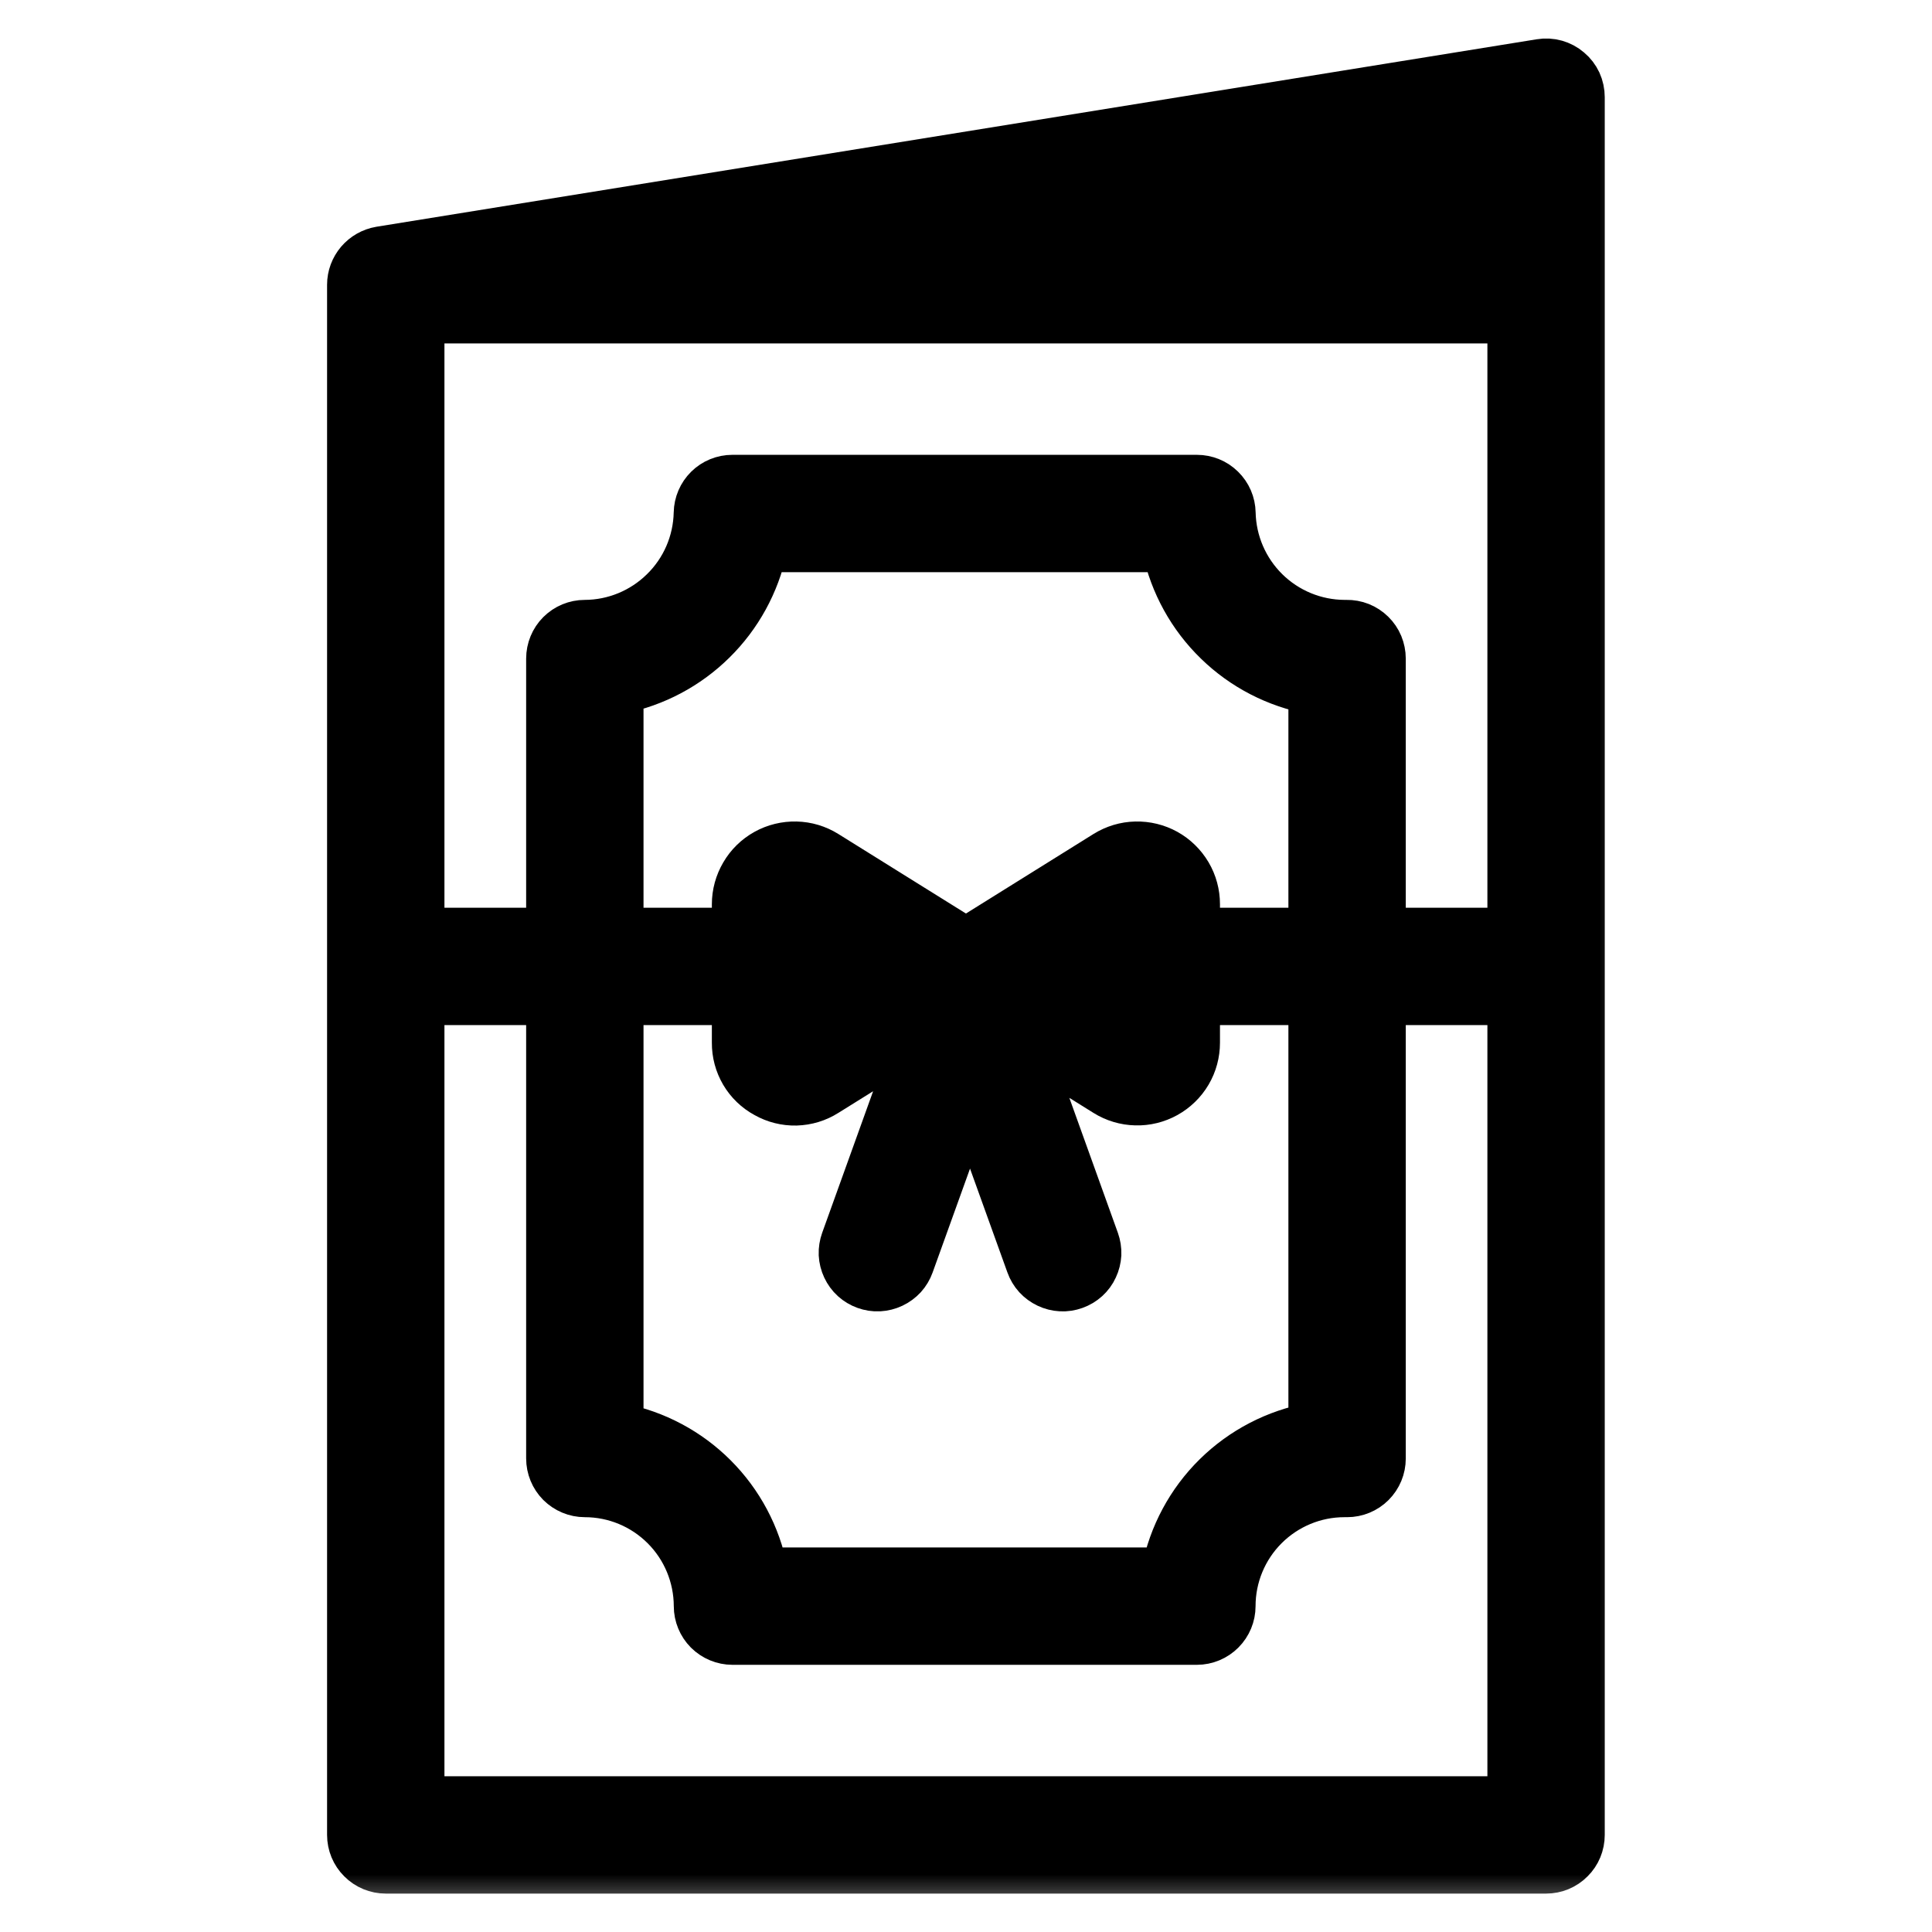 <svg width="24" height="24" viewBox="0 0 24 24" fill="none" xmlns="http://www.w3.org/2000/svg">
<mask id="path-1-outside-1" maskUnits="userSpaceOnUse" x="3.363" y="-0.222" width="17" height="24" fill="black">
<rect fill="white" x="3.363" y="-0.222" width="17" height="24"/>
<path d="M19.484 0.881C19.437 0.84 19.381 0.811 19.322 0.794C19.262 0.777 19.199 0.774 19.138 0.784L4.724 3.113C4.623 3.13 4.532 3.182 4.466 3.259C4.4 3.337 4.363 3.435 4.363 3.537V22.794C4.363 22.908 4.408 23.017 4.489 23.097C4.569 23.178 4.679 23.223 4.792 23.223H19.206C19.32 23.223 19.429 23.178 19.509 23.097C19.59 23.017 19.635 22.908 19.635 22.794V1.207C19.635 1.145 19.622 1.084 19.596 1.027C19.57 0.971 19.532 0.921 19.484 0.881ZM5.221 22.365V12.434H6.836V18.117C6.836 18.231 6.881 18.34 6.961 18.421C7.042 18.501 7.151 18.547 7.265 18.547C7.637 18.547 7.994 18.695 8.258 18.959C8.521 19.222 8.669 19.579 8.67 19.952C8.67 20.065 8.715 20.174 8.795 20.255C8.876 20.335 8.985 20.381 9.099 20.381H14.868C14.982 20.381 15.091 20.335 15.171 20.255C15.252 20.174 15.297 20.065 15.297 19.952C15.297 19.579 15.445 19.222 15.708 18.959C15.971 18.696 16.328 18.547 16.7 18.547L16.726 18.547C16.729 18.547 16.731 18.547 16.734 18.547C16.848 18.547 16.957 18.502 17.037 18.422C17.118 18.341 17.163 18.232 17.163 18.118V12.434H18.777V22.365H5.221ZM16.305 11.576H14.855V11.233C14.855 11.103 14.821 10.976 14.755 10.864C14.689 10.752 14.594 10.659 14.481 10.596C14.367 10.533 14.239 10.502 14.109 10.505C13.979 10.508 13.853 10.546 13.742 10.615L12.044 11.674C12.009 11.666 11.974 11.663 11.939 11.664L10.256 10.615C10.146 10.546 10.019 10.508 9.889 10.505C9.76 10.502 9.631 10.533 9.518 10.596C9.404 10.659 9.309 10.752 9.244 10.864C9.178 10.976 9.143 11.103 9.143 11.233V11.576H7.694V8.569C8.131 8.482 8.533 8.269 8.85 7.956C9.168 7.643 9.386 7.244 9.48 6.808H14.487C14.581 7.249 14.804 7.653 15.128 7.967C15.451 8.282 15.861 8.493 16.305 8.575L16.305 11.576ZM9.143 12.434V12.953C9.142 13.083 9.176 13.21 9.242 13.323C9.308 13.435 9.403 13.527 9.518 13.589C9.631 13.653 9.759 13.685 9.889 13.682C10.02 13.678 10.146 13.64 10.256 13.57L11.421 12.844L10.496 15.415C10.477 15.468 10.468 15.524 10.47 15.581C10.473 15.637 10.487 15.693 10.511 15.744C10.535 15.795 10.568 15.841 10.61 15.879C10.652 15.917 10.701 15.946 10.754 15.965C10.807 15.984 10.863 15.993 10.92 15.99C10.976 15.987 11.031 15.973 11.082 15.949C11.133 15.925 11.179 15.891 11.217 15.85C11.255 15.808 11.284 15.759 11.303 15.706L12.05 13.631L12.797 15.706C12.816 15.759 12.845 15.808 12.883 15.85C12.921 15.891 12.967 15.925 13.018 15.949C13.069 15.973 13.124 15.987 13.18 15.99C13.237 15.993 13.293 15.984 13.346 15.965C13.399 15.946 13.448 15.917 13.49 15.879C13.532 15.841 13.566 15.795 13.589 15.744C13.613 15.693 13.627 15.637 13.63 15.581C13.632 15.524 13.623 15.468 13.604 15.415L12.709 12.926L13.742 13.57C13.852 13.639 13.979 13.677 14.109 13.68C14.239 13.684 14.367 13.652 14.481 13.589C14.594 13.526 14.689 13.434 14.755 13.322C14.821 13.21 14.855 13.082 14.855 12.953V12.434H16.305V17.723C15.855 17.805 15.44 18.02 15.114 18.341C14.788 18.662 14.567 19.074 14.479 19.523H9.487C9.4 19.079 9.184 18.672 8.864 18.352C8.545 18.033 8.137 17.816 7.694 17.729V12.434L9.143 12.434ZM17.163 11.576V8.181C17.163 8.124 17.151 8.067 17.13 8.015C17.108 7.962 17.075 7.914 17.035 7.875C16.994 7.835 16.946 7.803 16.893 7.782C16.84 7.761 16.783 7.751 16.726 7.752L16.7 7.752C16.333 7.75 15.981 7.605 15.719 7.347C15.457 7.089 15.306 6.739 15.298 6.372C15.296 6.259 15.25 6.152 15.169 6.073C15.089 5.994 14.981 5.95 14.869 5.95H9.098C8.985 5.95 8.877 5.994 8.797 6.073C8.717 6.152 8.671 6.259 8.669 6.372C8.661 6.74 8.51 7.09 8.247 7.347C7.985 7.605 7.632 7.751 7.265 7.752C7.151 7.752 7.042 7.797 6.961 7.878C6.881 7.958 6.836 8.068 6.836 8.181V11.576H5.221V3.966H18.777V11.576L17.163 11.576Z"/>
</mask>
<path d="M19.484 0.881C19.437 0.84 19.381 0.811 19.322 0.794C19.262 0.777 19.199 0.774 19.138 0.784L4.724 3.113C4.623 3.13 4.532 3.182 4.466 3.259C4.4 3.337 4.363 3.435 4.363 3.537V22.794C4.363 22.908 4.408 23.017 4.489 23.097C4.569 23.178 4.679 23.223 4.792 23.223H19.206C19.32 23.223 19.429 23.178 19.509 23.097C19.59 23.017 19.635 22.908 19.635 22.794V1.207C19.635 1.145 19.622 1.084 19.596 1.027C19.57 0.971 19.532 0.921 19.484 0.881ZM5.221 22.365V12.434H6.836V18.117C6.836 18.231 6.881 18.34 6.961 18.421C7.042 18.501 7.151 18.547 7.265 18.547C7.637 18.547 7.994 18.695 8.258 18.959C8.521 19.222 8.669 19.579 8.67 19.952C8.67 20.065 8.715 20.174 8.795 20.255C8.876 20.335 8.985 20.381 9.099 20.381H14.868C14.982 20.381 15.091 20.335 15.171 20.255C15.252 20.174 15.297 20.065 15.297 19.952C15.297 19.579 15.445 19.222 15.708 18.959C15.971 18.696 16.328 18.547 16.7 18.547L16.726 18.547C16.729 18.547 16.731 18.547 16.734 18.547C16.848 18.547 16.957 18.502 17.037 18.422C17.118 18.341 17.163 18.232 17.163 18.118V12.434H18.777V22.365H5.221ZM16.305 11.576H14.855V11.233C14.855 11.103 14.821 10.976 14.755 10.864C14.689 10.752 14.594 10.659 14.481 10.596C14.367 10.533 14.239 10.502 14.109 10.505C13.979 10.508 13.853 10.546 13.742 10.615L12.044 11.674C12.009 11.666 11.974 11.663 11.939 11.664L10.256 10.615C10.146 10.546 10.019 10.508 9.889 10.505C9.76 10.502 9.631 10.533 9.518 10.596C9.404 10.659 9.309 10.752 9.244 10.864C9.178 10.976 9.143 11.103 9.143 11.233V11.576H7.694V8.569C8.131 8.482 8.533 8.269 8.85 7.956C9.168 7.643 9.386 7.244 9.48 6.808H14.487C14.581 7.249 14.804 7.653 15.128 7.967C15.451 8.282 15.861 8.493 16.305 8.575L16.305 11.576ZM9.143 12.434V12.953C9.142 13.083 9.176 13.21 9.242 13.323C9.308 13.435 9.403 13.527 9.518 13.589C9.631 13.653 9.759 13.685 9.889 13.682C10.02 13.678 10.146 13.64 10.256 13.57L11.421 12.844L10.496 15.415C10.477 15.468 10.468 15.524 10.47 15.581C10.473 15.637 10.487 15.693 10.511 15.744C10.535 15.795 10.568 15.841 10.61 15.879C10.652 15.917 10.701 15.946 10.754 15.965C10.807 15.984 10.863 15.993 10.92 15.99C10.976 15.987 11.031 15.973 11.082 15.949C11.133 15.925 11.179 15.891 11.217 15.85C11.255 15.808 11.284 15.759 11.303 15.706L12.05 13.631L12.797 15.706C12.816 15.759 12.845 15.808 12.883 15.85C12.921 15.891 12.967 15.925 13.018 15.949C13.069 15.973 13.124 15.987 13.18 15.99C13.237 15.993 13.293 15.984 13.346 15.965C13.399 15.946 13.448 15.917 13.49 15.879C13.532 15.841 13.566 15.795 13.589 15.744C13.613 15.693 13.627 15.637 13.63 15.581C13.632 15.524 13.623 15.468 13.604 15.415L12.709 12.926L13.742 13.57C13.852 13.639 13.979 13.677 14.109 13.68C14.239 13.684 14.367 13.652 14.481 13.589C14.594 13.526 14.689 13.434 14.755 13.322C14.821 13.21 14.855 13.082 14.855 12.953V12.434H16.305V17.723C15.855 17.805 15.44 18.02 15.114 18.341C14.788 18.662 14.567 19.074 14.479 19.523H9.487C9.4 19.079 9.184 18.672 8.864 18.352C8.545 18.033 8.137 17.816 7.694 17.729V12.434L9.143 12.434ZM17.163 11.576V8.181C17.163 8.124 17.151 8.067 17.13 8.015C17.108 7.962 17.075 7.914 17.035 7.875C16.994 7.835 16.946 7.803 16.893 7.782C16.84 7.761 16.783 7.751 16.726 7.752L16.7 7.752C16.333 7.75 15.981 7.605 15.719 7.347C15.457 7.089 15.306 6.739 15.298 6.372C15.296 6.259 15.25 6.152 15.169 6.073C15.089 5.994 14.981 5.95 14.869 5.95H9.098C8.985 5.95 8.877 5.994 8.797 6.073C8.717 6.152 8.671 6.259 8.669 6.372C8.661 6.74 8.51 7.09 8.247 7.347C7.985 7.605 7.632 7.751 7.265 7.752C7.151 7.752 7.042 7.797 6.961 7.878C6.881 7.958 6.836 8.068 6.836 8.181V11.576H5.221V3.966H18.777V11.576L17.163 11.576Z" fill="black"/>
<path d="M19.484 0.881C19.437 0.84 19.381 0.811 19.322 0.794C19.262 0.777 19.199 0.774 19.138 0.784L4.724 3.113C4.623 3.13 4.532 3.182 4.466 3.259C4.4 3.337 4.363 3.435 4.363 3.537V22.794C4.363 22.908 4.408 23.017 4.489 23.097C4.569 23.178 4.679 23.223 4.792 23.223H19.206C19.32 23.223 19.429 23.178 19.509 23.097C19.59 23.017 19.635 22.908 19.635 22.794V1.207C19.635 1.145 19.622 1.084 19.596 1.027C19.57 0.971 19.532 0.921 19.484 0.881ZM5.221 22.365V12.434H6.836V18.117C6.836 18.231 6.881 18.34 6.961 18.421C7.042 18.501 7.151 18.547 7.265 18.547C7.637 18.547 7.994 18.695 8.258 18.959C8.521 19.222 8.669 19.579 8.67 19.952C8.67 20.065 8.715 20.174 8.795 20.255C8.876 20.335 8.985 20.381 9.099 20.381H14.868C14.982 20.381 15.091 20.335 15.171 20.255C15.252 20.174 15.297 20.065 15.297 19.952C15.297 19.579 15.445 19.222 15.708 18.959C15.971 18.696 16.328 18.547 16.7 18.547L16.726 18.547C16.729 18.547 16.731 18.547 16.734 18.547C16.848 18.547 16.957 18.502 17.037 18.422C17.118 18.341 17.163 18.232 17.163 18.118V12.434H18.777V22.365H5.221ZM16.305 11.576H14.855V11.233C14.855 11.103 14.821 10.976 14.755 10.864C14.689 10.752 14.594 10.659 14.481 10.596C14.367 10.533 14.239 10.502 14.109 10.505C13.979 10.508 13.853 10.546 13.742 10.615L12.044 11.674C12.009 11.666 11.974 11.663 11.939 11.664L10.256 10.615C10.146 10.546 10.019 10.508 9.889 10.505C9.76 10.502 9.631 10.533 9.518 10.596C9.404 10.659 9.309 10.752 9.244 10.864C9.178 10.976 9.143 11.103 9.143 11.233V11.576H7.694V8.569C8.131 8.482 8.533 8.269 8.85 7.956C9.168 7.643 9.386 7.244 9.48 6.808H14.487C14.581 7.249 14.804 7.653 15.128 7.967C15.451 8.282 15.861 8.493 16.305 8.575L16.305 11.576ZM9.143 12.434V12.953C9.142 13.083 9.176 13.21 9.242 13.323C9.308 13.435 9.403 13.527 9.518 13.589C9.631 13.653 9.759 13.685 9.889 13.682C10.02 13.678 10.146 13.64 10.256 13.57L11.421 12.844L10.496 15.415C10.477 15.468 10.468 15.524 10.47 15.581C10.473 15.637 10.487 15.693 10.511 15.744C10.535 15.795 10.568 15.841 10.61 15.879C10.652 15.917 10.701 15.946 10.754 15.965C10.807 15.984 10.863 15.993 10.92 15.99C10.976 15.987 11.031 15.973 11.082 15.949C11.133 15.925 11.179 15.891 11.217 15.85C11.255 15.808 11.284 15.759 11.303 15.706L12.05 13.631L12.797 15.706C12.816 15.759 12.845 15.808 12.883 15.85C12.921 15.891 12.967 15.925 13.018 15.949C13.069 15.973 13.124 15.987 13.18 15.99C13.237 15.993 13.293 15.984 13.346 15.965C13.399 15.946 13.448 15.917 13.49 15.879C13.532 15.841 13.566 15.795 13.589 15.744C13.613 15.693 13.627 15.637 13.63 15.581C13.632 15.524 13.623 15.468 13.604 15.415L12.709 12.926L13.742 13.57C13.852 13.639 13.979 13.677 14.109 13.68C14.239 13.684 14.367 13.652 14.481 13.589C14.594 13.526 14.689 13.434 14.755 13.322C14.821 13.21 14.855 13.082 14.855 12.953V12.434H16.305V17.723C15.855 17.805 15.44 18.02 15.114 18.341C14.788 18.662 14.567 19.074 14.479 19.523H9.487C9.4 19.079 9.184 18.672 8.864 18.352C8.545 18.033 8.137 17.816 7.694 17.729V12.434L9.143 12.434ZM17.163 11.576V8.181C17.163 8.124 17.151 8.067 17.13 8.015C17.108 7.962 17.075 7.914 17.035 7.875C16.994 7.835 16.946 7.803 16.893 7.782C16.84 7.761 16.783 7.751 16.726 7.752L16.7 7.752C16.333 7.75 15.981 7.605 15.719 7.347C15.457 7.089 15.306 6.739 15.298 6.372C15.296 6.259 15.25 6.152 15.169 6.073C15.089 5.994 14.981 5.95 14.869 5.95H9.098C8.985 5.95 8.877 5.994 8.797 6.073C8.717 6.152 8.671 6.259 8.669 6.372C8.661 6.74 8.51 7.09 8.247 7.347C7.985 7.605 7.632 7.751 7.265 7.752C7.151 7.752 7.042 7.797 6.961 7.878C6.881 7.958 6.836 8.068 6.836 8.181V11.576H5.221V3.966H18.777V11.576L17.163 11.576Z" stroke="black" stroke-width="0.6" mask="url(#path-1-outside-1)"/>
</svg>

